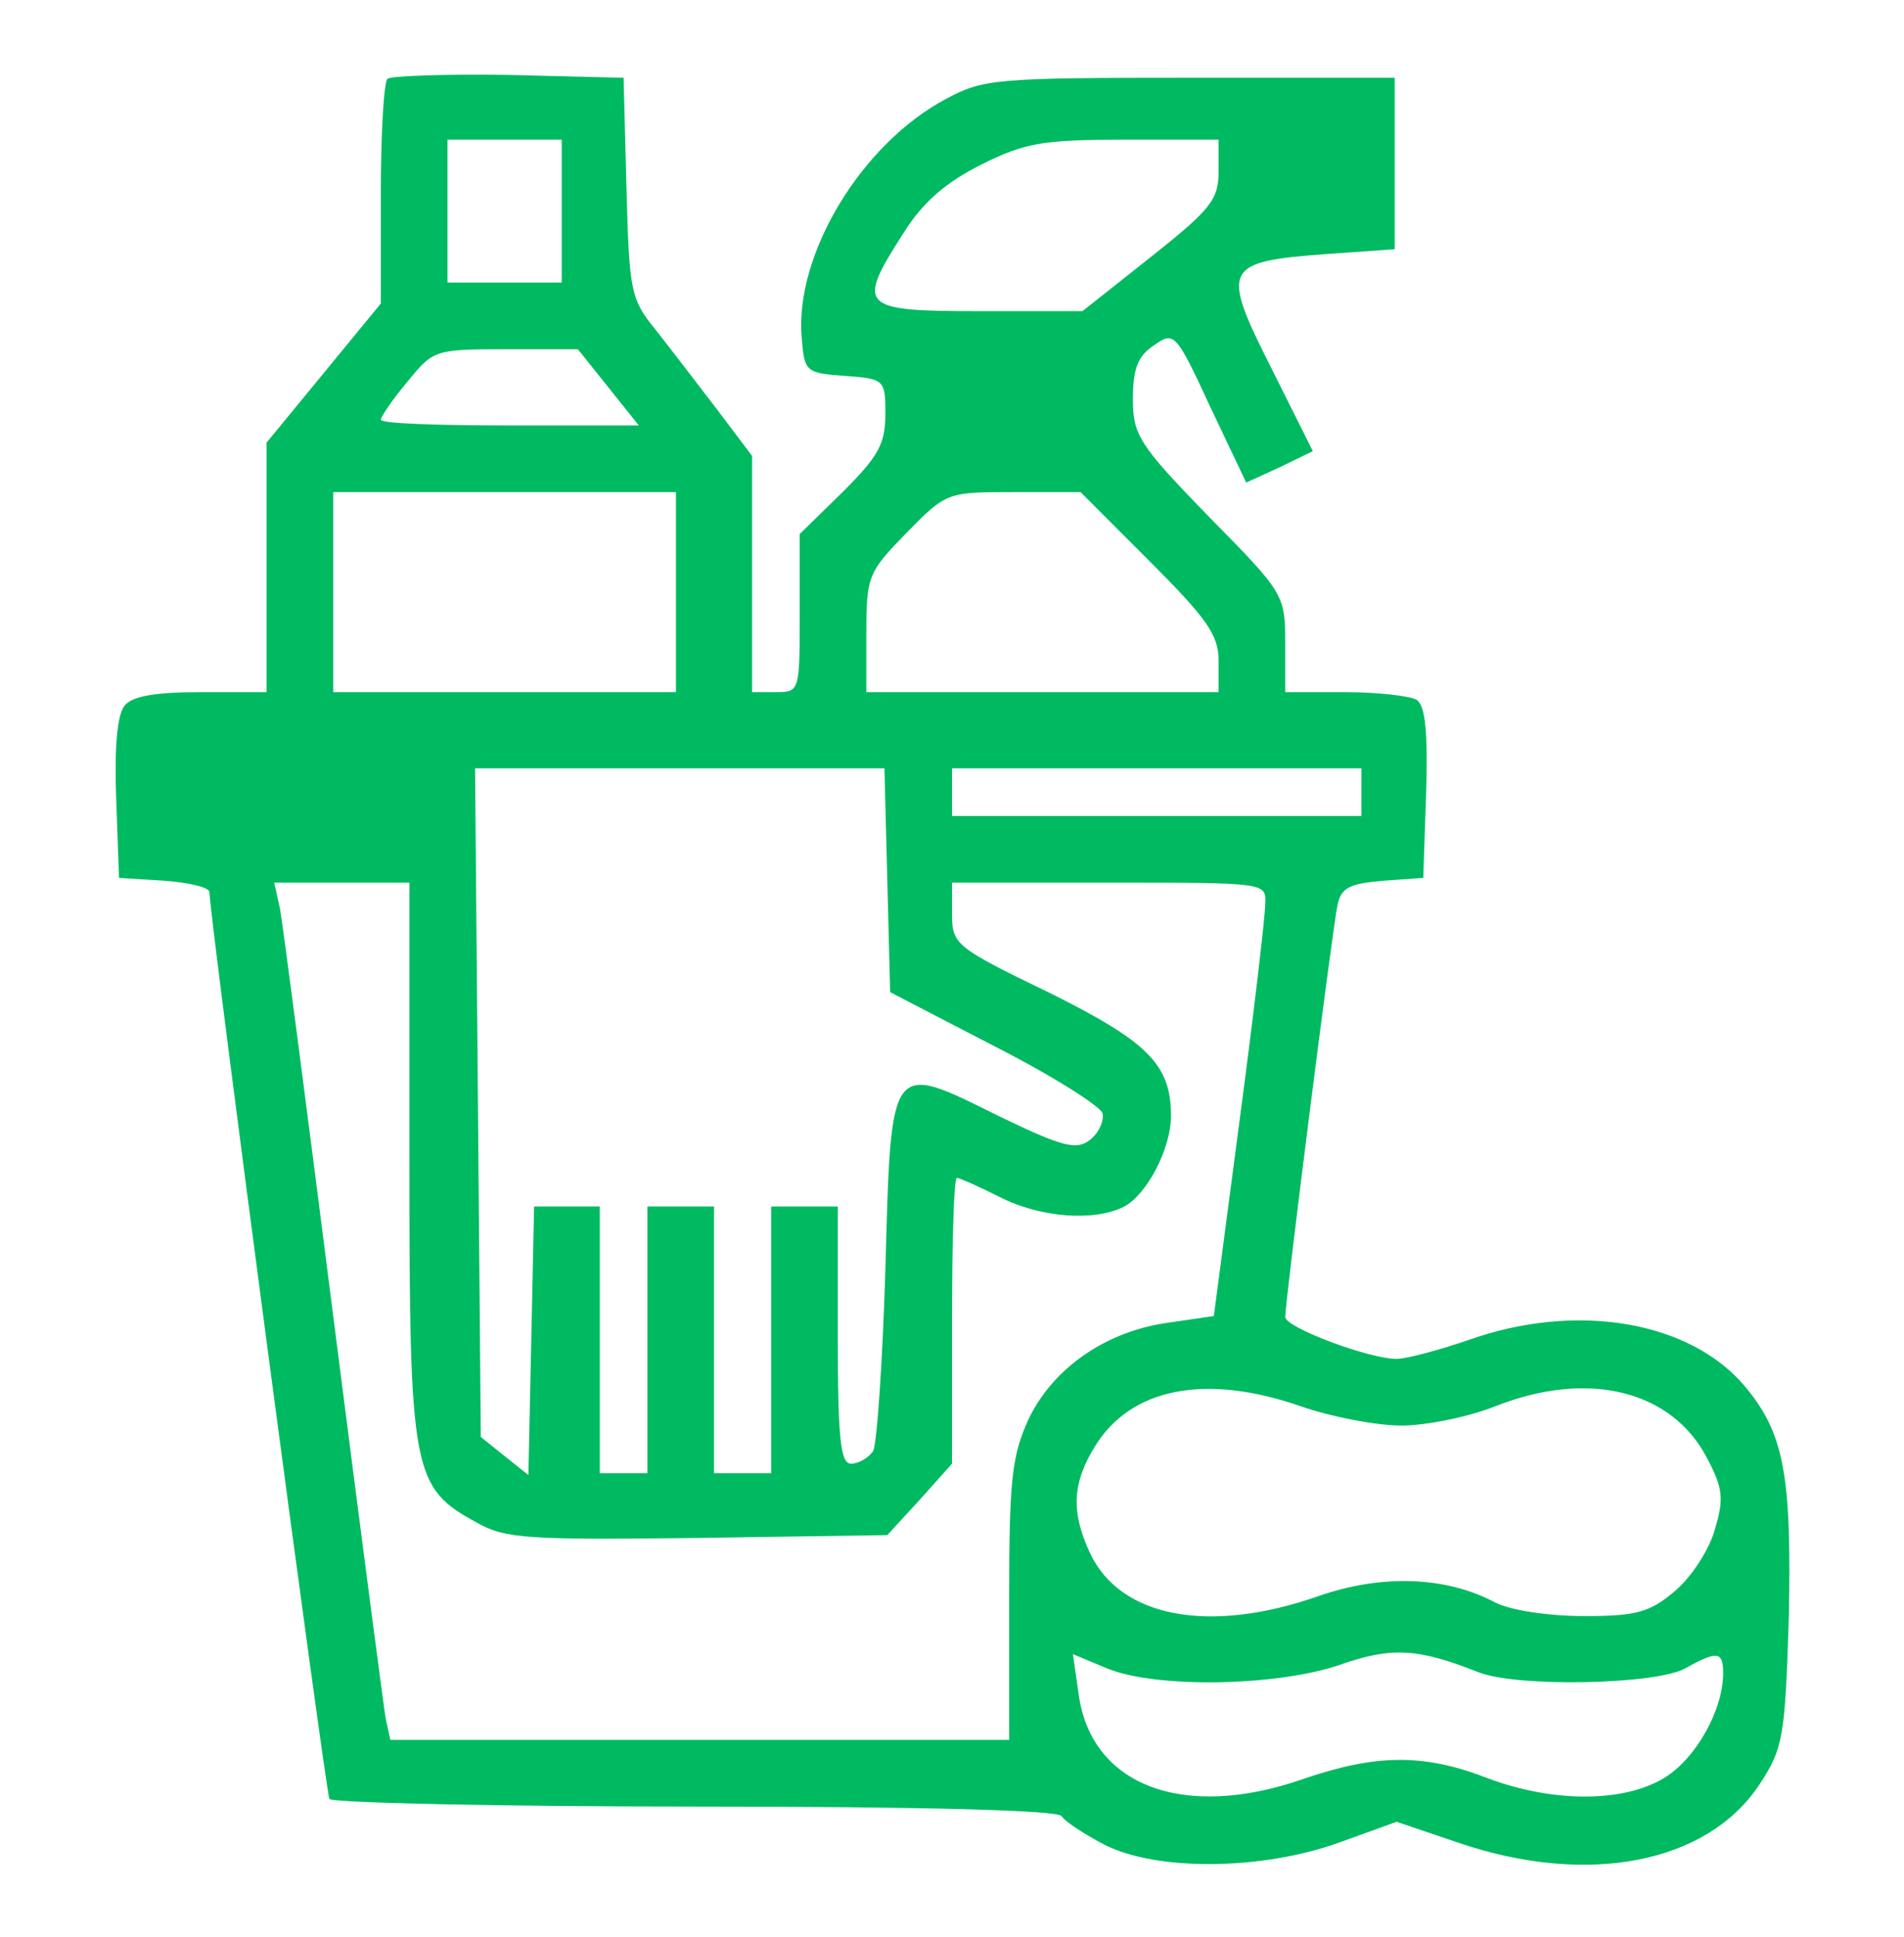 <svg width="60" height="61" viewBox="0 0 60 61" fill="none" xmlns="http://www.w3.org/2000/svg">
<path d="M12.211 2.48C12.091 2.6 12.001 4.25 12.001 6.11V9.56L10.201 11.75L8.401 13.94V17.87V21.8H6.331C4.921 21.8 4.171 21.92 3.931 22.22C3.691 22.49 3.601 23.57 3.661 25.16L3.751 27.65L5.191 27.74C5.971 27.8 6.601 27.95 6.601 28.1C6.601 28.88 10.261 56.45 10.381 56.66C10.471 56.78 15.661 56.9 21.901 56.9C29.251 56.9 33.331 57.02 33.451 57.2C33.571 57.38 34.171 57.77 34.801 58.1C36.451 58.94 39.751 58.91 42.181 58.04L44.011 57.38L45.961 58.04C50.011 59.42 53.791 58.7 55.441 56.21C56.191 55.07 56.251 54.74 56.371 50.93C56.461 46.46 56.221 45.14 54.991 43.67C53.251 41.6 49.681 41 46.291 42.2C45.331 42.53 44.311 42.8 44.011 42.8C43.141 42.8 40.501 41.81 40.501 41.48C40.501 40.97 42.001 29.15 42.151 28.49C42.271 27.95 42.541 27.83 43.591 27.74L44.851 27.65L44.941 24.98C45.001 23.03 44.911 22.22 44.641 22.04C44.431 21.92 43.411 21.8 42.391 21.8H40.501V20.27C40.501 18.74 40.471 18.68 38.101 16.28C35.881 14 35.701 13.7 35.701 12.56C35.701 11.63 35.851 11.21 36.361 10.88C36.991 10.43 37.051 10.46 38.131 12.8L39.271 15.2L40.321 14.72L41.371 14.21L40.051 11.57C38.461 8.42 38.551 8.24 41.821 8L43.951 7.85V5.15V2.45H37.501C31.411 2.45 30.991 2.48 29.821 3.11C27.151 4.52 25.051 8 25.261 10.61C25.351 11.72 25.381 11.75 26.641 11.84C27.871 11.93 27.901 11.96 27.901 13.04C27.901 14 27.661 14.39 26.551 15.5L25.201 16.82V19.31C25.201 21.77 25.201 21.8 24.451 21.8H23.701V18.08V14.36L22.591 12.89C21.991 12.11 21.121 10.97 20.671 10.4C19.861 9.41 19.831 9.17 19.741 5.9L19.651 2.45L16.021 2.36C14.041 2.33 12.331 2.39 12.211 2.48ZM17.701 6.65V8.9H15.901H14.101V6.65V4.4H15.901H17.701V6.65ZM38.401 5.39C38.401 6.29 38.161 6.59 36.271 8.09L34.111 9.8H30.871C27.091 9.8 26.971 9.68 28.471 7.34C29.071 6.38 29.791 5.75 30.931 5.18C32.311 4.49 32.881 4.4 35.461 4.4H38.401V5.39ZM19.171 12.2L20.131 13.4H16.051C13.831 13.4 12.001 13.34 12.001 13.22C12.001 13.13 12.361 12.59 12.841 12.02C13.651 11.03 13.681 11 15.931 11H18.211L19.171 12.2ZM21.301 18.65V21.8H15.901H10.501V18.65V15.5H15.901H21.301V18.65ZM36.211 17.66C38.041 19.49 38.401 20 38.401 20.81V21.8H32.851H27.301V19.94C27.301 18.14 27.361 18.02 28.561 16.79C29.821 15.5 29.851 15.5 31.921 15.5H34.051L36.211 17.66ZM27.961 27.71L28.051 31.25L31.351 32.96C33.181 33.89 34.681 34.85 34.741 35.06C34.801 35.3 34.621 35.69 34.351 35.9C33.931 36.23 33.511 36.14 31.471 35.15C28.021 33.44 28.081 33.35 27.901 39.98C27.811 42.92 27.631 45.53 27.511 45.71C27.361 45.92 27.061 46.1 26.821 46.1C26.491 46.1 26.401 45.38 26.401 42.05V38H25.351H24.301V42.2V46.4H23.401H22.501V42.2V38H21.451H20.401V42.2V46.4H19.651H18.901V42.2V38H17.851H16.831L16.741 42.23L16.651 46.46L15.901 45.86L15.151 45.26L15.061 34.73L14.971 24.2H21.421H27.871L27.961 27.71ZM42.901 24.95V25.7H36.451H30.001V24.95V24.2H36.451H42.901V24.95ZM12.901 36.59C12.901 46.4 12.991 46.85 15.031 47.96C15.931 48.47 16.651 48.5 21.991 48.44L27.961 48.35L28.981 47.24L30.001 46.1V41.6C30.001 39.14 30.061 37.1 30.151 37.1C30.241 37.1 30.841 37.37 31.501 37.7C32.791 38.36 34.501 38.48 35.431 38C36.151 37.61 36.901 36.17 36.901 35.15C36.901 33.53 36.181 32.81 33.031 31.25C30.121 29.84 30.001 29.75 30.001 28.79V27.8H34.951C39.901 27.8 39.901 27.8 39.871 28.46C39.871 28.85 39.511 31.91 39.061 35.3L38.251 41.45L36.811 41.66C34.861 41.93 33.211 43.07 32.431 44.66C31.891 45.83 31.801 46.52 31.801 50.39V54.8H22.051H12.301L12.151 54.11C12.091 53.75 11.341 48.05 10.501 41.45C9.661 34.85 8.911 29.09 8.821 28.61L8.641 27.8H10.771H12.901V36.59ZM41.011 44.3C41.971 44.63 43.381 44.9 44.161 44.9C44.941 44.9 46.261 44.63 47.101 44.3C50.041 43.13 52.681 43.79 53.791 45.92C54.301 46.88 54.331 47.21 54.031 48.2C53.851 48.83 53.281 49.7 52.771 50.12C51.991 50.78 51.571 50.9 49.921 50.9C48.811 50.9 47.611 50.72 47.131 50.48C45.571 49.64 43.531 49.58 41.551 50.27C38.131 51.47 35.311 50.96 34.351 48.92C33.751 47.63 33.781 46.73 34.501 45.56C35.641 43.7 38.011 43.25 41.011 44.3ZM46.591 52.67C47.821 53.15 52.171 53.06 53.101 52.55C54.121 51.98 54.301 52.01 54.301 52.7C54.301 53.87 53.431 55.4 52.441 56C51.151 56.78 48.931 56.78 46.861 56C44.851 55.22 43.351 55.25 41.071 56.03C37.291 57.35 34.381 56.24 33.991 53.36L33.811 52.1L34.891 52.55C36.421 53.18 40.231 53.12 42.241 52.43C43.861 51.86 44.701 51.92 46.591 52.67Z" fill="#00BA61"/>
</svg>
